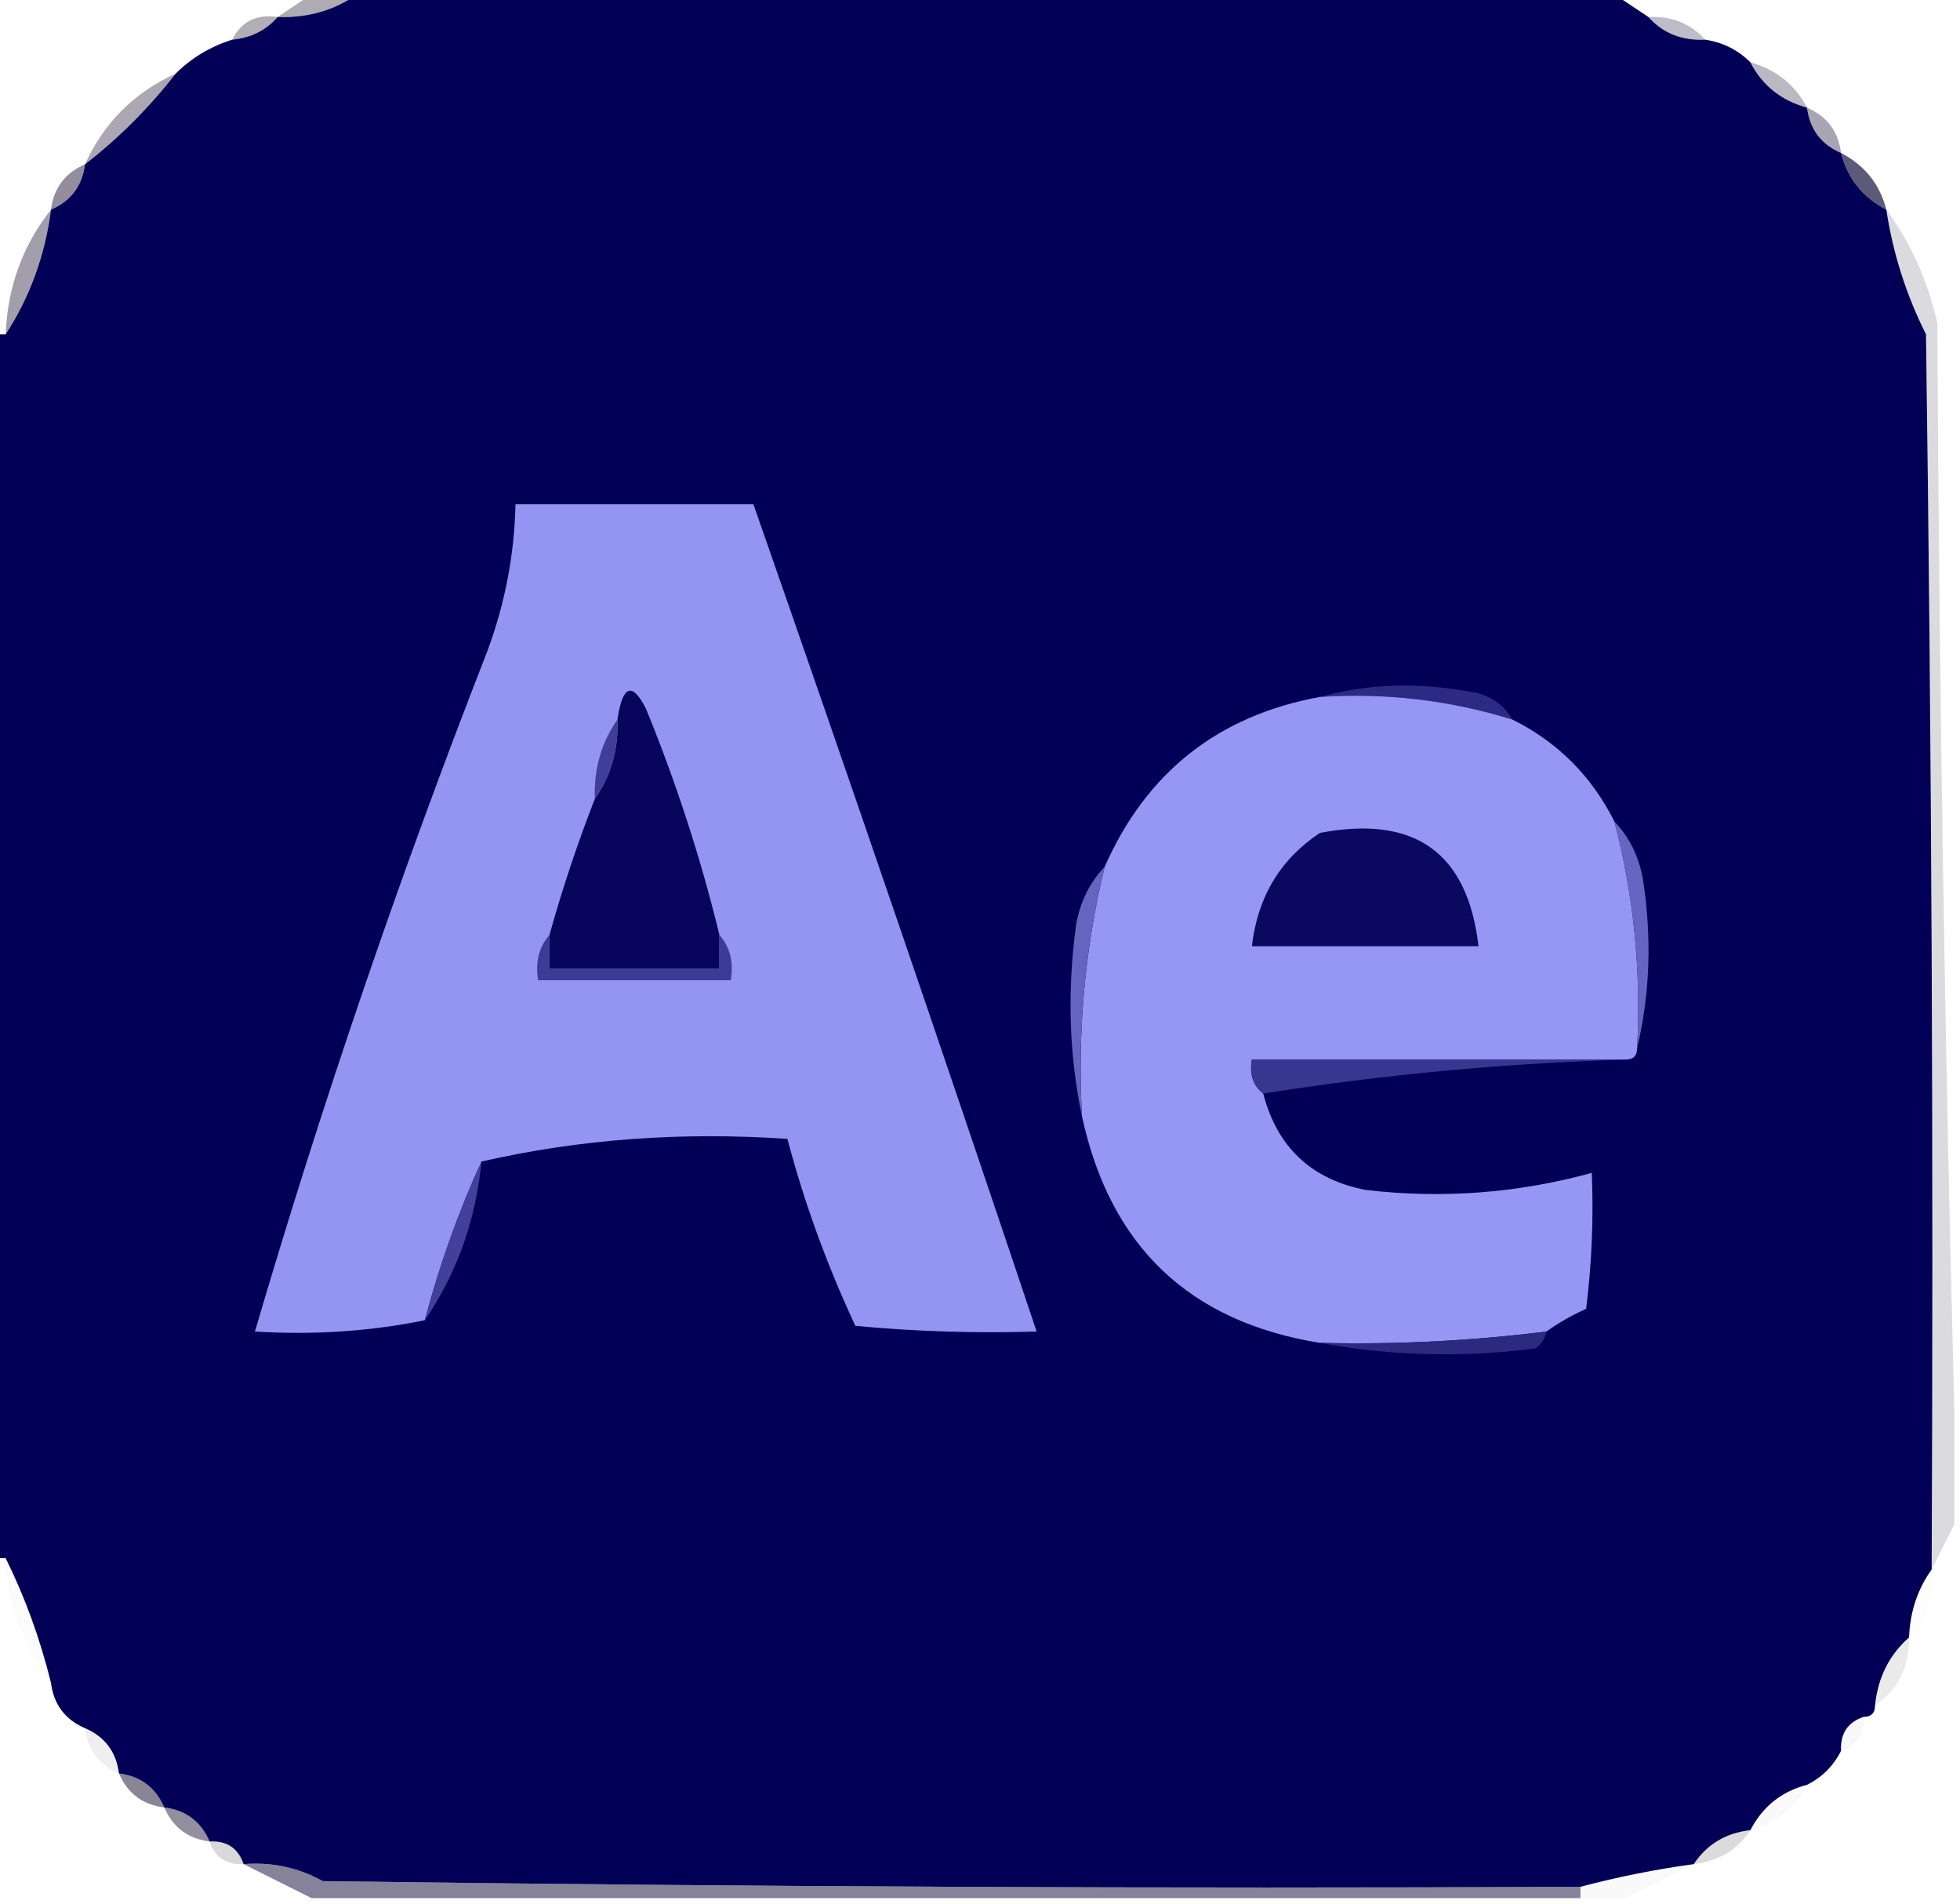 <?xml version="1.0" encoding="UTF-8"?>
<!DOCTYPE svg PUBLIC "-//W3C//DTD SVG 1.1//EN" "http://www.w3.org/Graphics/SVG/1.1/DTD/svg11.dtd">
<svg xmlns="http://www.w3.org/2000/svg" version="1.1" width="173px" height="168px" style="shape-rendering:geometricPrecision; text-rendering:geometricPrecision; image-rendering:optimizeQuality; fill-rule:evenodd; clip-rule:evenodd" xmlns:xlink="http://www.w3.org/1999/xlink">
<g><path style="opacity:0.365" fill="#241930" d="M 27.5,-0.5 C 28.833,-0.5 30.167,-0.5 31.5,-0.5C 29.485,0.924 27.152,1.59 24.5,1.5C 25.5,0.833 26.5,0.167 27.5,-0.5 Z"/></g>
<g><path style="opacity:0.998" fill="#010056" d="M 31.5,-0.5 C 68.5,-0.5 105.5,-0.5 142.5,-0.5C 143.5,0.167 144.5,0.833 145.5,1.5C 146.78,2.931 148.447,3.598 150.5,3.5C 152.062,3.733 153.395,4.4 154.5,5.5C 155.539,7.531 157.205,8.864 159.5,9.5C 159.738,11.404 160.738,12.738 162.5,13.5C 163.08,15.749 164.413,17.415 166.5,18.5C 167.074,22.325 168.241,25.991 170,29.5C 170.5,65.832 170.667,102.165 170.5,138.5C 169.262,140.214 168.595,142.214 168.5,144.5C 166.755,146.033 165.755,148.033 165.5,150.5C 165.5,151.167 165.167,151.5 164.5,151.5C 163.094,151.973 162.427,152.973 162.5,154.5C 161.833,155.833 160.833,156.833 159.5,157.5C 157.251,158.08 155.585,159.413 154.5,161.5C 152.326,161.75 150.659,162.75 149.5,164.5C 146.123,164.959 142.789,165.626 139.5,166.5C 102.498,166.667 65.499,166.5 28.5,166C 26.323,164.798 23.989,164.298 21.5,164.5C 21.027,163.094 20.027,162.427 18.5,162.5C 17.738,160.738 16.404,159.738 14.5,159.5C 13.738,157.738 12.404,156.738 10.5,156.5C 10.262,154.596 9.262,153.262 7.5,152.5C 5.738,151.738 4.738,150.404 4.5,148.5C 3.541,144.617 2.208,140.95 0.5,137.5C 0.167,137.5 -0.167,137.5 -0.5,137.5C -0.5,101.5 -0.5,65.5 -0.5,29.5C -0.167,29.5 0.167,29.5 0.5,29.5C 2.642,26.2 3.975,22.533 4.5,18.5C 6.262,17.738 7.262,16.404 7.5,14.5C 10.5,12.167 13.167,9.5 15.5,6.5C 16.899,5.11 18.566,4.11 20.5,3.5C 22.153,3.34 23.486,2.674 24.5,1.5C 27.152,1.59 29.485,0.924 31.5,-0.5 Z"/></g>
<g><path style="opacity:0.349" fill="#251931" d="M 24.5,1.5 C 23.486,2.674 22.153,3.34 20.5,3.5C 21.287,1.896 22.62,1.229 24.5,1.5 Z"/></g>
<g><path style="opacity:0.275" fill="#130d37" d="M 145.5,1.5 C 147.553,1.402 149.22,2.069 150.5,3.5C 148.447,3.598 146.78,2.931 145.5,1.5 Z"/></g>
<g><path style="opacity:0.294" fill="#160f33" d="M 154.5,5.5 C 156.754,6.124 158.421,7.457 159.5,9.5C 157.205,8.864 155.539,7.531 154.5,5.5 Z"/></g>
<g><path style="opacity:0.373" fill="#221635" d="M 15.5,6.5 C 13.167,9.5 10.5,12.167 7.5,14.5C 9.167,10.833 11.833,8.167 15.5,6.5 Z"/></g>
<g><path style="opacity:0.373" fill="#140e36" d="M 159.5,9.5 C 161.262,10.262 162.262,11.596 162.5,13.5C 160.738,12.738 159.738,11.404 159.5,9.5 Z"/></g>
<g><path style="opacity:0.682" fill="#120c3b" d="M 162.5,13.5 C 164.587,14.585 165.92,16.251 166.5,18.5C 164.413,17.415 163.08,15.749 162.5,13.5 Z"/></g>
<g><path style="opacity:0.482" fill="#211435" d="M 7.5,14.5 C 7.262,16.404 6.262,17.738 4.5,18.5C 4.738,16.596 5.738,15.262 7.5,14.5 Z"/></g>
<g><path style="opacity:0.412" fill="#201436" d="M 4.5,18.5 C 3.975,22.533 2.642,26.2 0.5,29.5C 0.667,25.327 2,21.66 4.5,18.5 Z"/></g>
<g><path style="opacity:0.156" fill="#191333" d="M 166.5,18.5 C 168.656,21.437 170.156,24.771 171,28.5C 171.168,60.669 171.668,92.669 172.5,124.5C 172.5,127.833 172.5,131.167 172.5,134.5C 171.833,135.833 171.167,137.167 170.5,138.5C 170.667,102.165 170.5,65.832 170,29.5C 168.241,25.991 167.074,22.325 166.5,18.5 Z"/></g>
<g><path style="opacity:1" fill="#9494f2" d="M 42.5,102.5 C 40.462,106.94 38.796,111.607 37.5,116.5C 32.695,117.487 27.695,117.821 22.5,117.5C 28.444,97.26 35.278,77.26 43,57.5C 44.569,53.297 45.402,48.964 45.5,44.5C 52.5,44.5 59.5,44.5 66.5,44.5C 74.984,68.766 83.318,93.1 91.5,117.5C 86.156,117.666 80.823,117.499 75.5,117C 72.987,111.622 70.987,106.122 69.5,100.5C 60.105,99.862 51.105,100.529 42.5,102.5 Z"/></g>
<g><path style="opacity:1" fill="#2c2a82" d="M 116.5,61.5 C 120.646,60.353 124.98,60.186 129.5,61C 131.32,61.2 132.653,62.034 133.5,63.5C 127.989,61.79 122.323,61.123 116.5,61.5 Z"/></g>
<g><path style="opacity:1" fill="#9696f4" d="M 116.5,61.5 C 122.323,61.123 127.989,61.79 133.5,63.5C 137.472,65.472 140.472,68.472 142.5,72.5C 144.205,79.014 144.871,85.681 144.5,92.5C 144.5,93.167 144.167,93.5 143.5,93.5C 132.5,93.5 121.5,93.5 110.5,93.5C 110.263,94.791 110.596,95.791 111.5,96.5C 112.722,101.222 115.722,104.055 120.5,105C 127.277,105.799 133.943,105.299 140.5,103.5C 140.666,107.514 140.499,111.514 140,115.5C 138.698,116.085 137.531,116.751 136.5,117.5C 129.869,118.331 123.202,118.664 116.5,118.5C 104.977,116.645 97.977,109.978 95.5,98.5C 95.091,91.017 95.758,83.684 97.5,76.5C 101.186,68.147 107.52,63.147 116.5,61.5 Z"/></g>
<g><path style="opacity:1" fill="#07065c" d="M 63.5,82.5 C 63.5,83.5 63.5,84.5 63.5,85.5C 58.5,85.5 53.5,85.5 48.5,85.5C 48.5,84.5 48.5,83.5 48.5,82.5C 49.637,78.421 50.971,74.421 52.5,70.5C 53.924,68.486 54.59,66.152 54.5,63.5C 54.947,60.476 55.78,60.143 57,62.5C 59.679,69.036 61.846,75.703 63.5,82.5 Z"/></g>
<g><path style="opacity:1" fill="#403e98" d="M 54.5,63.5 C 54.59,66.152 53.924,68.486 52.5,70.5C 52.41,67.848 53.076,65.514 54.5,63.5 Z"/></g>
<g><path style="opacity:1" fill="#0a085f" d="M 116.5,73.5 C 124.879,71.901 129.546,75.234 130.5,83.5C 123.833,83.5 117.167,83.5 110.5,83.5C 110.992,79.169 112.992,75.836 116.5,73.5 Z"/></g>
<g><path style="opacity:1" fill="#6666c2" d="M 142.5,72.5 C 143.793,73.842 144.626,75.509 145,77.5C 145.816,82.684 145.65,87.684 144.5,92.5C 144.871,85.681 144.205,79.014 142.5,72.5 Z"/></g>
<g><path style="opacity:1" fill="#3c3b95" d="M 48.5,82.5 C 48.5,83.5 48.5,84.5 48.5,85.5C 53.5,85.5 58.5,85.5 63.5,85.5C 63.5,84.5 63.5,83.5 63.5,82.5C 64.434,83.568 64.768,84.901 64.5,86.5C 58.833,86.5 53.167,86.5 47.5,86.5C 47.232,84.901 47.566,83.568 48.5,82.5 Z"/></g>
<g><path style="opacity:1" fill="#6565c0" d="M 97.5,76.5 C 95.758,83.684 95.091,91.017 95.5,98.5C 94.348,93.015 94.182,87.349 95,81.5C 95.374,79.509 96.207,77.842 97.5,76.5 Z"/></g>
<g><path style="opacity:1" fill="#37378f" d="M 143.5,93.5 C 132.628,93.842 121.961,94.842 111.5,96.5C 110.596,95.791 110.263,94.791 110.5,93.5C 121.5,93.5 132.5,93.5 143.5,93.5 Z"/></g>
<g><path style="opacity:1" fill="#42409a" d="M 42.5,102.5 C 41.991,107.703 40.324,112.37 37.5,116.5C 38.796,111.607 40.462,106.94 42.5,102.5 Z"/></g>
<g><path style="opacity:1" fill="#2b2980" d="M 136.5,117.5 C 136.389,118.117 136.056,118.617 135.5,119C 128.986,119.82 122.653,119.653 116.5,118.5C 123.202,118.664 129.869,118.331 136.5,117.5 Z"/></g>
<g><path style="opacity:0.016" fill="#211729" d="M 0.5,137.5 C 2.208,140.95 3.541,144.617 4.5,148.5C 2,145.34 0.667,141.673 0.5,137.5 Z"/></g>
<g><path style="opacity:0.008" fill="#281f28" d="M 170.5,138.5 C 170.741,140.898 170.074,142.898 168.5,144.5C 168.595,142.214 169.262,140.214 170.5,138.5 Z"/></g>
<g><path style="opacity:0.09" fill="#281e28" d="M 168.5,144.5 C 168.539,147.089 167.539,149.089 165.5,150.5C 165.755,148.033 166.755,146.033 168.5,144.5 Z"/></g>
<g><path style="opacity:0.035" fill="#281f25" d="M 164.5,151.5 C 164.573,153.027 163.906,154.027 162.5,154.5C 162.427,152.973 163.094,151.973 164.5,151.5 Z"/></g>
<g><path style="opacity:0.067" fill="#201627" d="M 7.5,152.5 C 9.262,153.262 10.262,154.596 10.5,156.5C 8.738,155.738 7.738,154.404 7.5,152.5 Z"/></g>
<g><path style="opacity:0.51" fill="#1a1130" d="M 10.5,156.5 C 12.404,156.738 13.738,157.738 14.5,159.5C 12.596,159.262 11.262,158.262 10.5,156.5 Z"/></g>
<g><path style="opacity:0.467" fill="#1a1031" d="M 14.5,159.5 C 16.404,159.738 17.738,160.738 18.5,162.5C 16.596,162.262 15.262,161.262 14.5,159.5 Z"/></g>
<g><path style="opacity:0.024" fill="#281e24" d="M 159.5,157.5 C 158.415,159.587 156.749,160.92 154.5,161.5C 155.585,159.413 157.251,158.08 159.5,157.5 Z"/></g>
<g><path style="opacity:0.161" fill="#281d24" d="M 154.5,161.5 C 153.341,163.25 151.674,164.25 149.5,164.5C 150.659,162.75 152.326,161.75 154.5,161.5 Z"/></g>
<g><path style="opacity:0.165" fill="#211622" d="M 18.5,162.5 C 20.027,162.427 21.027,163.094 21.5,164.5C 19.973,164.573 18.973,163.906 18.5,162.5 Z"/></g>
<g><path style="opacity:0.024" fill="#261b25" d="M 149.5,164.5 C 147.5,165.5 145.5,166.5 143.5,167.5C 142.167,167.5 140.833,167.5 139.5,167.5C 139.5,167.167 139.5,166.833 139.5,166.5C 142.789,165.626 146.123,164.959 149.5,164.5 Z"/></g>
<g><path style="opacity:0.512" fill="#120c3c" d="M 21.5,164.5 C 23.989,164.298 26.323,164.798 28.5,166C 65.499,166.5 102.498,166.667 139.5,166.5C 139.5,166.833 139.5,167.167 139.5,167.5C 102.167,167.5 64.833,167.5 27.5,167.5C 25.5,166.5 23.5,165.5 21.5,164.5 Z"/></g>
</svg>
